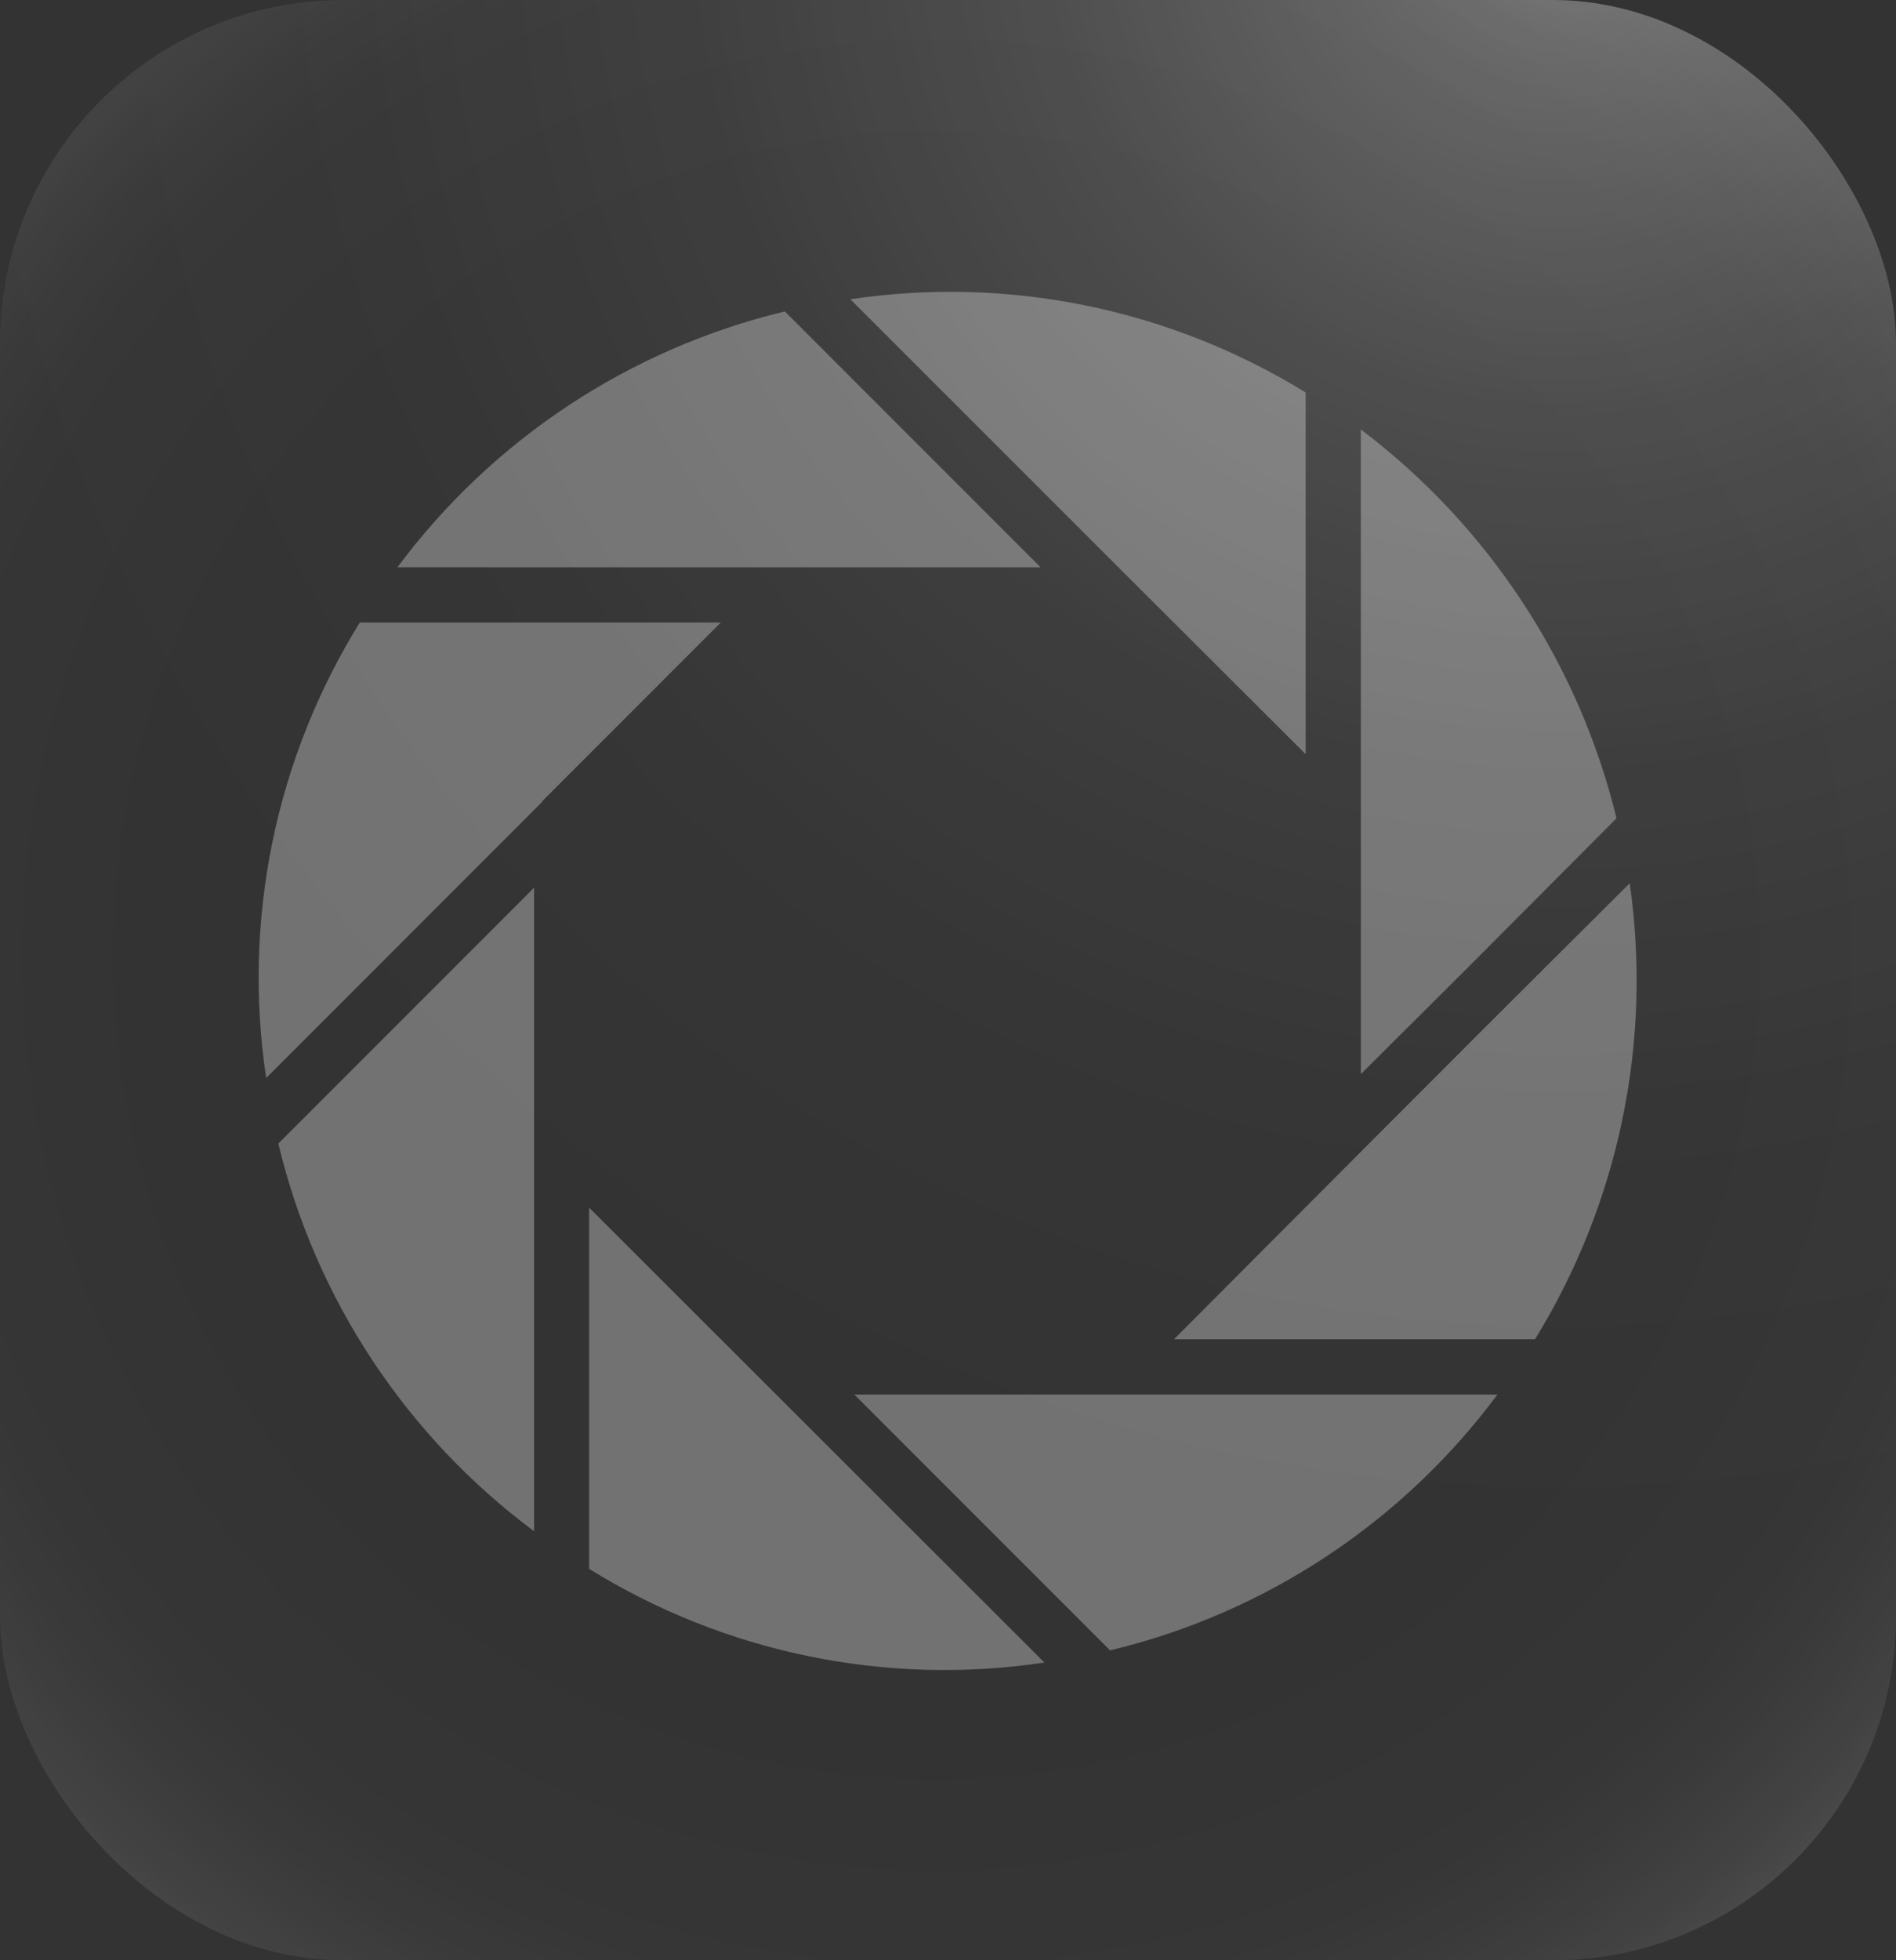 <?xml version="1.0" encoding="UTF-8"?>
<svg id="Layer_2" data-name="Layer 2" xmlns="http://www.w3.org/2000/svg" xmlns:xlink="http://www.w3.org/1999/xlink" viewBox="0 0 154.29 159.44">
  <rect x="0" y="0" width="154.29" height="159.44" fill="#333333" stroke="none"/>
  <defs>
    <style>
      .cls-1 {
        opacity: .31;
      }

      .cls-2 {
        fill: none;
      }

      .cls-2, .cls-3, .cls-4, .cls-5 {
        stroke-width: 0px;
      }

      .cls-3 {
        fill: url(#Degradado_sin_nombre_7);
        opacity: .35;
      }

      .cls-4 {
        fill: url(#Degradado_sin_nombre_8);
        opacity: .32;
      }

      .cls-6 {
        clip-path: url(#clippath-1);
      }

      .cls-7 {
        clip-path: url(#clippath);
      }

      .cls-5 {
        fill: #fff;
      }
    </style>
    <radialGradient id="Degradado_sin_nombre_7" data-name="Degradado sin nombre 7" cx="76.22" cy="77.68" fx="76.22" fy="77.68" r="114.24" gradientUnits="userSpaceOnUse">
      <stop offset="0" stop-color="#fff" stop-opacity="0"/>
      <stop offset=".37" stop-color="rgba(255, 255, 255, 0)" stop-opacity="0"/>
      <stop offset=".51" stop-color="rgba(255, 255, 255, .03)" stop-opacity=".03"/>
      <stop offset=".6" stop-color="rgba(255, 255, 255, .08)" stop-opacity=".08"/>
      <stop offset=".68" stop-color="rgba(255, 255, 255, .15)" stop-opacity=".15"/>
      <stop offset=".75" stop-color="rgba(255, 255, 255, .23)" stop-opacity=".23"/>
      <stop offset=".8" stop-color="rgba(255, 255, 255, .34)" stop-opacity=".34"/>
      <stop offset=".86" stop-color="rgba(255, 255, 255, .47)" stop-opacity=".47"/>
      <stop offset=".91" stop-color="rgba(255, 255, 255, .61)" stop-opacity=".61"/>
      <stop offset=".95" stop-color="rgba(255, 255, 255, .78)" stop-opacity=".78"/>
      <stop offset=".99" stop-color="rgba(255, 255, 255, .96)" stop-opacity=".96"/>
      <stop offset="1" stop-color="#fff"/>
    </radialGradient>
    <radialGradient id="Degradado_sin_nombre_8" data-name="Degradado sin nombre 8" cx="126.62" cy="-7.69" fx="126.62" fy="-7.69" r="153.95" gradientUnits="userSpaceOnUse">
      <stop offset="0" stop-color="#fff"/>
      <stop offset=".07" stop-color="rgba(255, 255, 255, .89)" stop-opacity=".89"/>
      <stop offset=".27" stop-color="rgba(255, 255, 255, .63)" stop-opacity=".63"/>
      <stop offset=".46" stop-color="rgba(255, 255, 255, .4)" stop-opacity=".4"/>
      <stop offset=".63" stop-color="rgba(255, 255, 255, .23)" stop-opacity=".23"/>
      <stop offset=".78" stop-color="rgba(255, 255, 255, .1)" stop-opacity=".1"/>
      <stop offset=".91" stop-color="rgba(255, 255, 255, .03)" stop-opacity=".03"/>
      <stop offset="1" stop-color="#fff" stop-opacity="0"/>
    </radialGradient>
    <clipPath id="clippath">
      <rect class="cls-2" x="21.03" y="23.72" width="112.5" height="112.13"/>
    </clipPath>
    <clipPath id="clippath-1">
      <rect class="cls-2" x="21.03" y="23.72" width="112.5" height="112.13"/>
    </clipPath>
  </defs>
  <g id="Layer_12" data-name="Layer 12">
    <g id="Videography">
      <g>
        <g>
          <rect class="cls-3" x="0" width="154.29" height="159.44" rx="27.94" ry="27.94"/>
          <rect class="cls-4" x="0" width="154.29" height="159.44" rx="27.94" ry="27.94"/>
        </g>
        <g class="cls-1">
          <g class="cls-7">
            <path class="cls-5" d="M84.99,135.22c-12.86,1.93-25.99-.77-37.05-7.62v-29.38l37.05,37Z"/>
            <path class="cls-5" d="M121.86,113.42c-7.75,10.42-18.91,17.79-31.53,20.81l-20.81-20.81h52.34Z"/>
            <path class="cls-5" d="M124.91,108.93h-29.38c25.79-25.87,27.38-27.43,37.09-37.09,1.85,12.88-.88,26.01-7.71,37.09h0Z"/>
            <path class="cls-5" d="M131.55,66.55c-14.26,14.31-9.51,9.57-20.81,20.81v-52.43c10.37,7.83,17.72,19,20.81,31.62h0Z"/>
            <path class="cls-5" d="M106.25,31.92v29.42c-18.2-18.15-9.8-9.76-37.05-37,12.86-1.92,25.98.77,37.05,7.58h0Z"/>
          </g>
          <path class="cls-5" d="M84.68,46.14h-52.34c7.75-10.41,18.91-17.78,31.53-20.81l20.81,20.81Z"/>
          <g class="cls-6">
            <path class="cls-5" d="M43.46,72.2v52.34c-10.42-7.75-17.79-18.91-20.81-31.53l20.81-20.81Z"/>
            <path class="cls-5" d="M58.66,50.63l-14.53,14.53v.05l-22.47,22.47c-1.94-12.86.76-26,7.62-37.05h29.38Z"/>
          </g>
        </g>
      </g>
    </g>
  </g>
</svg>